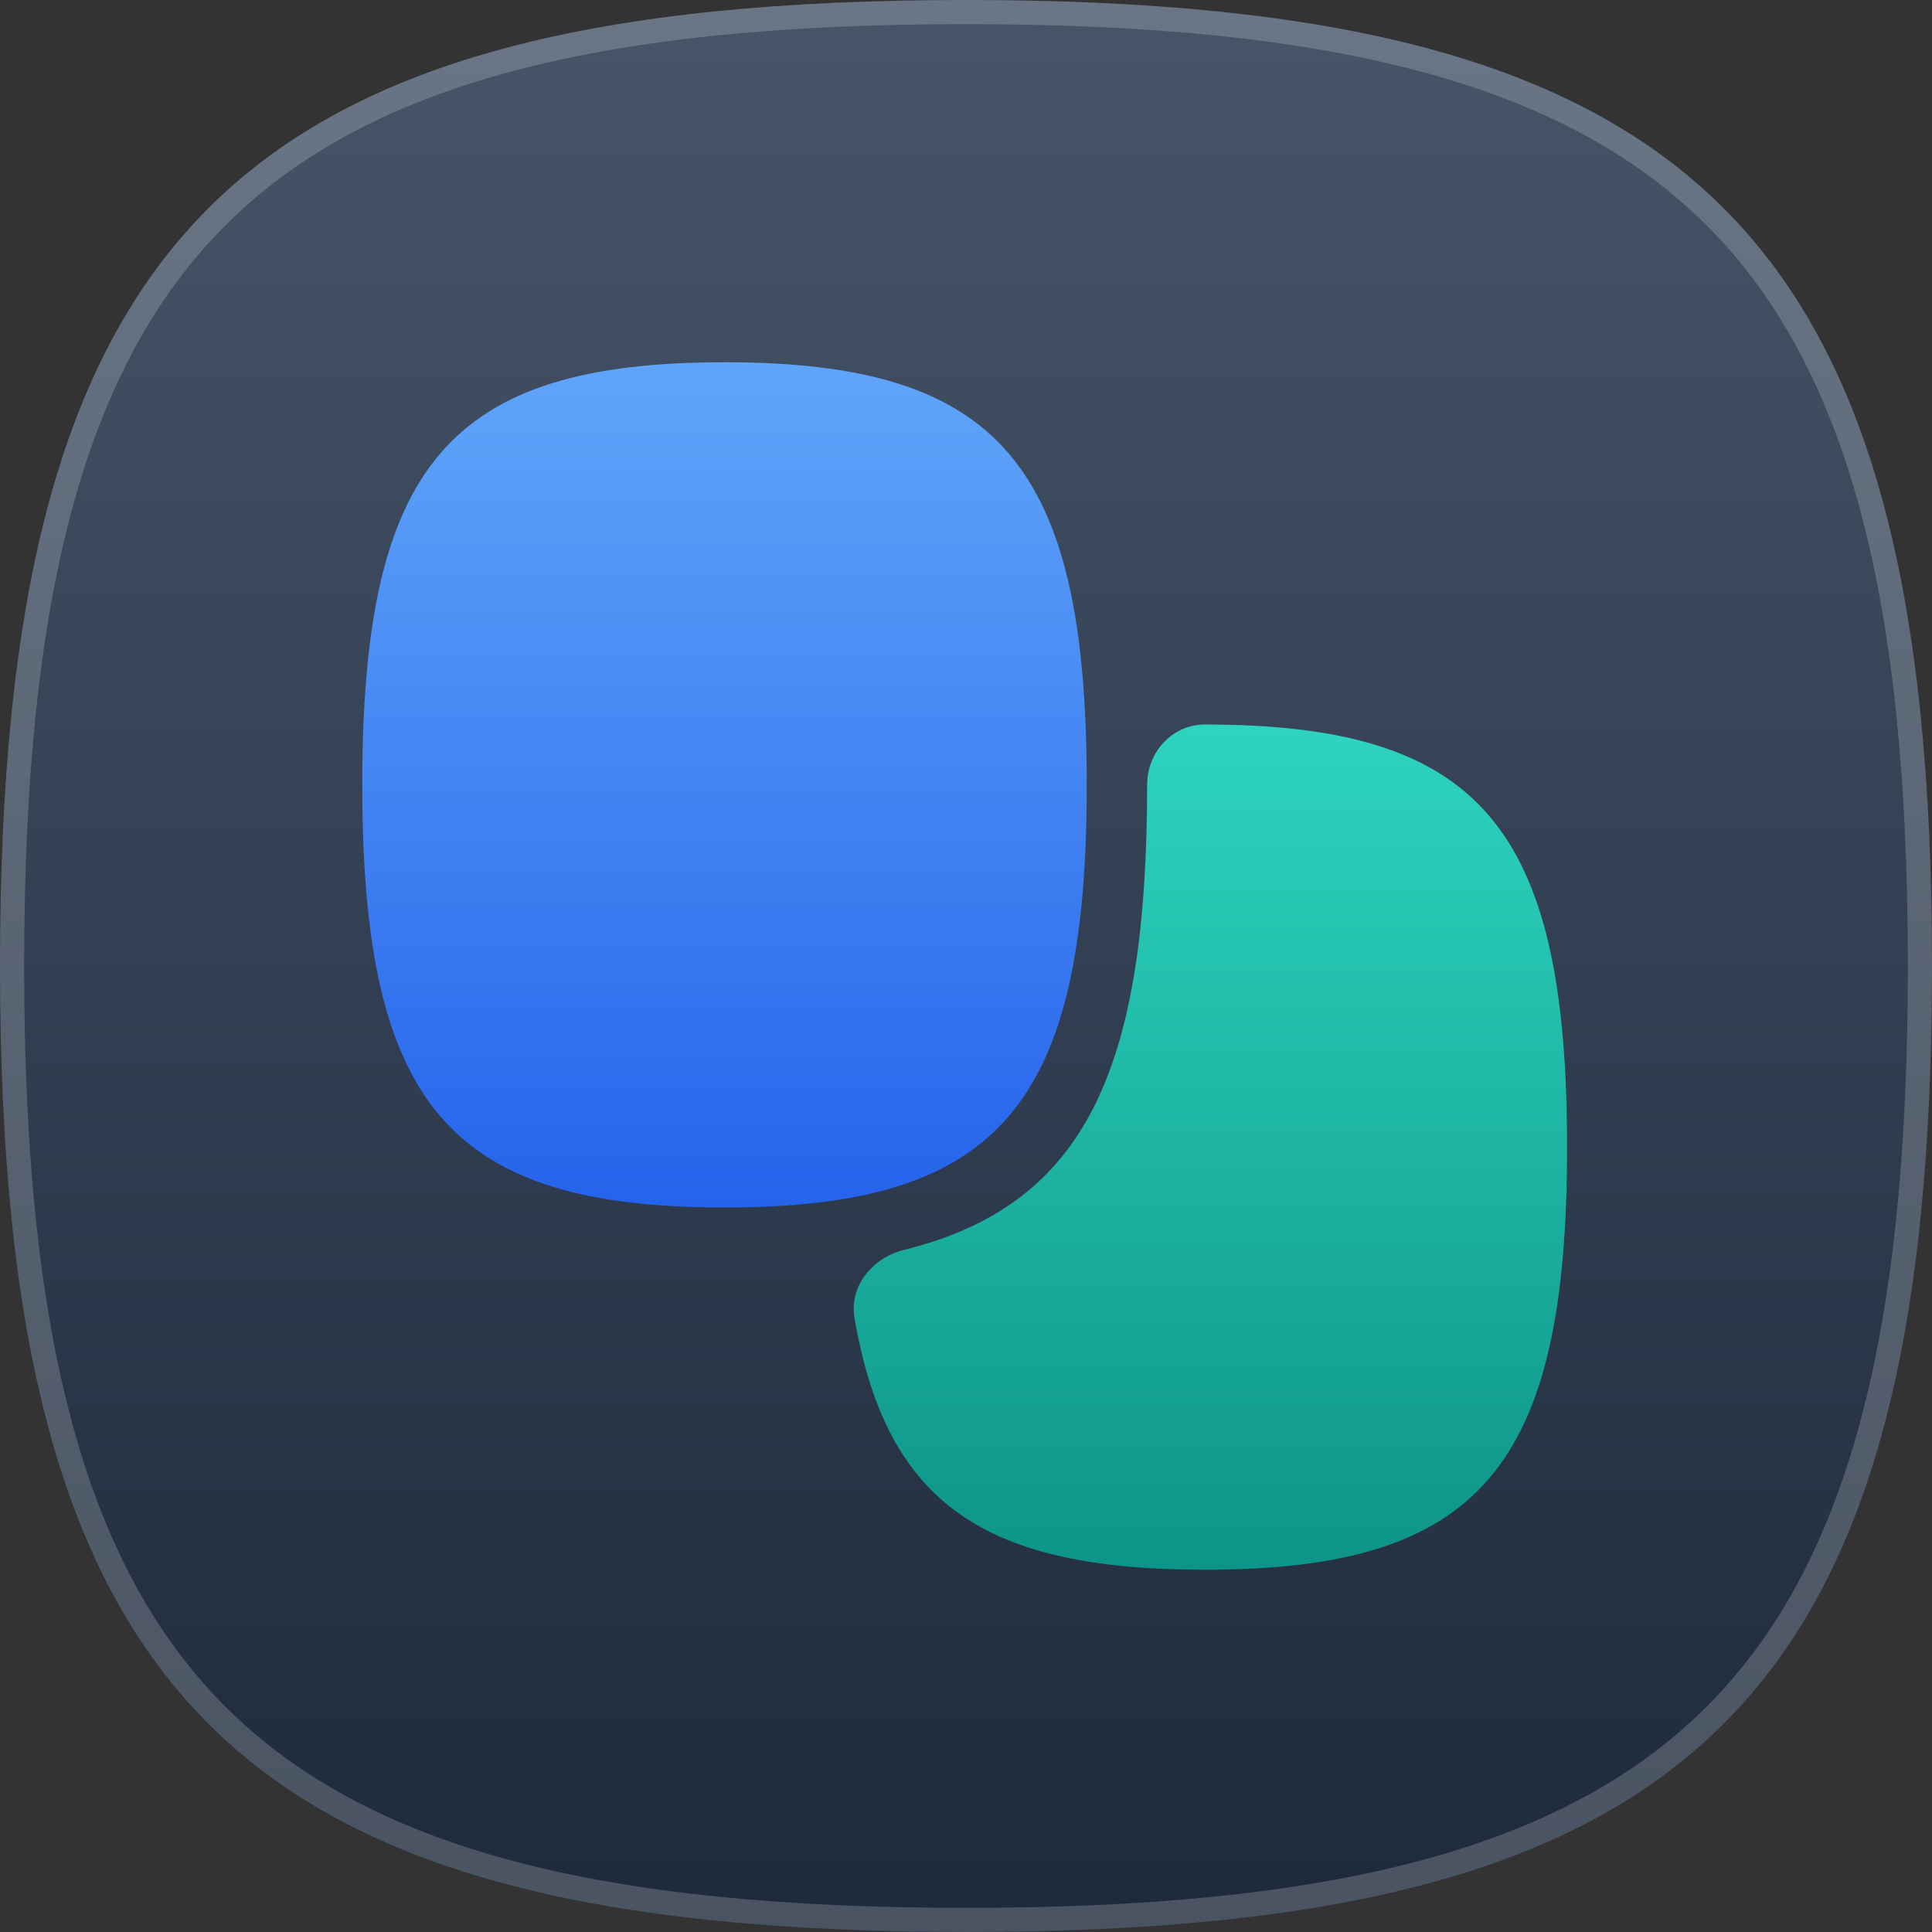 <svg width="320" height="320" viewBox="0 0 320 320" fill="none" xmlns="http://www.w3.org/2000/svg">
<rect x="0" y="0" width="320" height="320" fill="#333333" stroke="none"/>
<g clip-path="url(#clip0_842_5825)">
<path d="M160 0C281.326 0 320 38.674 320 160C320 281.326 281.326 320 160 320C38.674 320 0 281.326 0 160C0 38.674 38.674 0 160 0Z" fill="url(#paint0_linear_842_5825)"/>
<path d="M160 2C220.573 2 259.85 11.683 284.083 35.917C308.317 60.15 318 99.427 318 160C318 220.573 308.317 259.85 284.083 284.083C259.85 308.317 220.573 318 160 318C99.427 318 60.15 308.317 35.917 284.083C11.683 259.85 2 220.573 2 160C2 99.427 11.683 60.15 35.917 35.917C60.15 11.683 99.427 2 160 2Z" stroke="#F8FAFC" stroke-opacity="0.2" stroke-width="4"/>
<g clip-path="url(#clip1_842_5825)">
<path fill-rule="evenodd" clip-rule="evenodd" d="M149.725 207.024C144.53 208.309 140.636 213.013 141.535 218.289C146.82 249.315 163.402 260 199.558 260C245.055 260 259.558 243.08 259.558 190C259.558 136.92 245.055 120 199.558 120V120C194.152 120 190 124.594 190 130V130C190 177.456 179.646 199.622 149.725 207.024Z" fill="url(#paint1_linear_842_5825)"/>
<path d="M120 60C165.497 60 180 76.92 180 130C180 183.08 165.497 200 120 200C74.503 200 60 183.08 60 130C60 76.92 74.503 60 120 60Z" fill="url(#paint2_linear_842_5825)"/>
</g>
</g>
<defs>
<linearGradient id="paint0_linear_842_5825" x1="160" y1="0" x2="160" y2="320" gradientUnits="userSpaceOnUse">
<stop stop-color="#475569"/>
<stop offset="1" stop-color="#1E293B"/>
</linearGradient>
<linearGradient id="paint1_linear_842_5825" x1="200.482" y1="120" x2="200.482" y2="260" gradientUnits="userSpaceOnUse">
<stop stop-color="#2DD4BF"/>
<stop offset="1" stop-color="#0D9488"/>
</linearGradient>
<linearGradient id="paint2_linear_842_5825" x1="120" y1="60" x2="120" y2="200" gradientUnits="userSpaceOnUse">
<stop stop-color="#60A5FA"/>
<stop offset="1" stop-color="#2563EB"/>
</linearGradient>
<clipPath id="clip0_842_5825">
<rect width="320" height="320" fill="white"/>
</clipPath>
<clipPath id="clip1_842_5825">
<rect width="240" height="240" fill="white" transform="translate(40 40)"/>
</clipPath>
</defs>
</svg>
